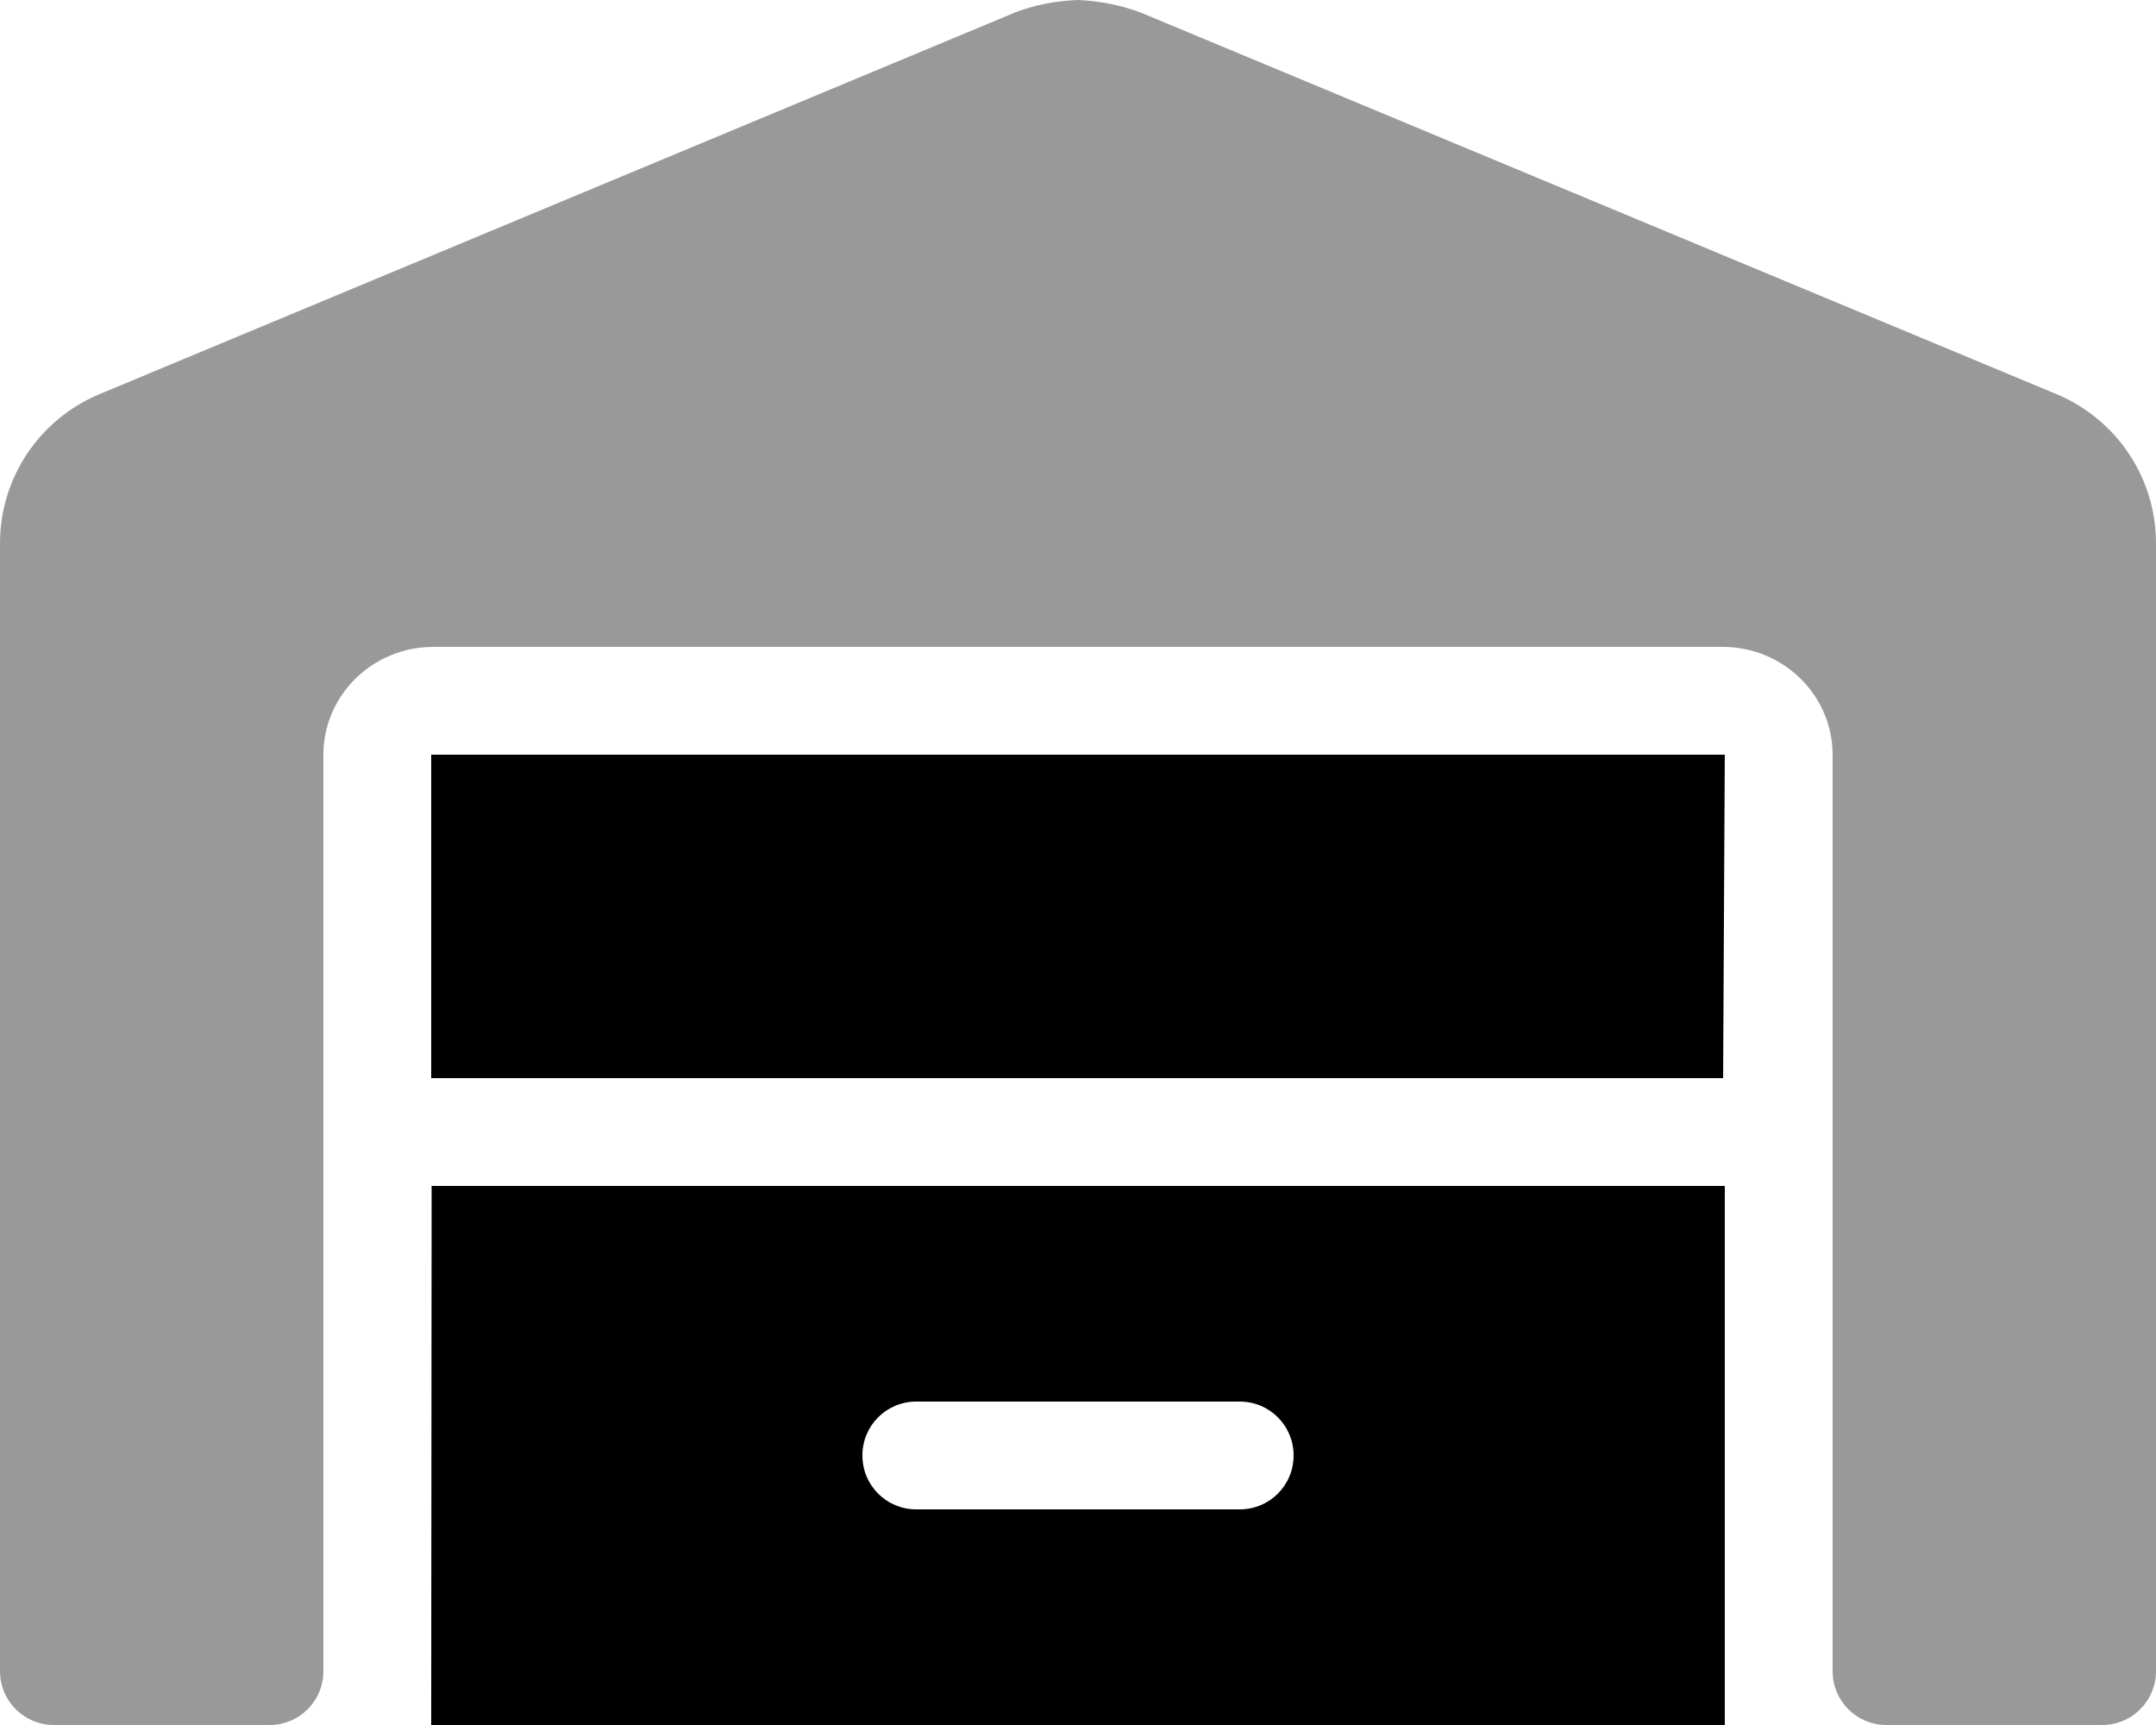 <svg xmlns="http://www.w3.org/2000/svg" viewBox="0 0 640 512"><defs><style>.fa-secondary{opacity:.4}</style></defs><path d="M610.5 117L338.375 3.625C332.5 1.5 326.25 0.25 320 0C313.625 0.25 307.375 1.375 301.5 3.625L29.5 117C11.625 124.5 0 141.875 0 161.25V496C0 504.875 7.125 512 16 512H80C88.875 512 96 504.875 96 496V224C96 206.375 110.625 192 128.625 192H511.375C529.375 192 544 206.375 544 224V496C544 504.875 551.125 512 560 512H624C632.875 512 640 504.875 640 496V161.25C640 141.875 628.375 124.5 610.5 117Z" class="fa-secondary"/><path d="M128 512H512V352H128.125L128 512ZM272 416H368C376.875 416 384 423.125 384 432S376.875 448 368 448H272C263.125 448 256 440.875 256 432S263.125 416 272 416ZM128 320H511.5L512 224H128V320Z" class="fa-primary"/></svg>
